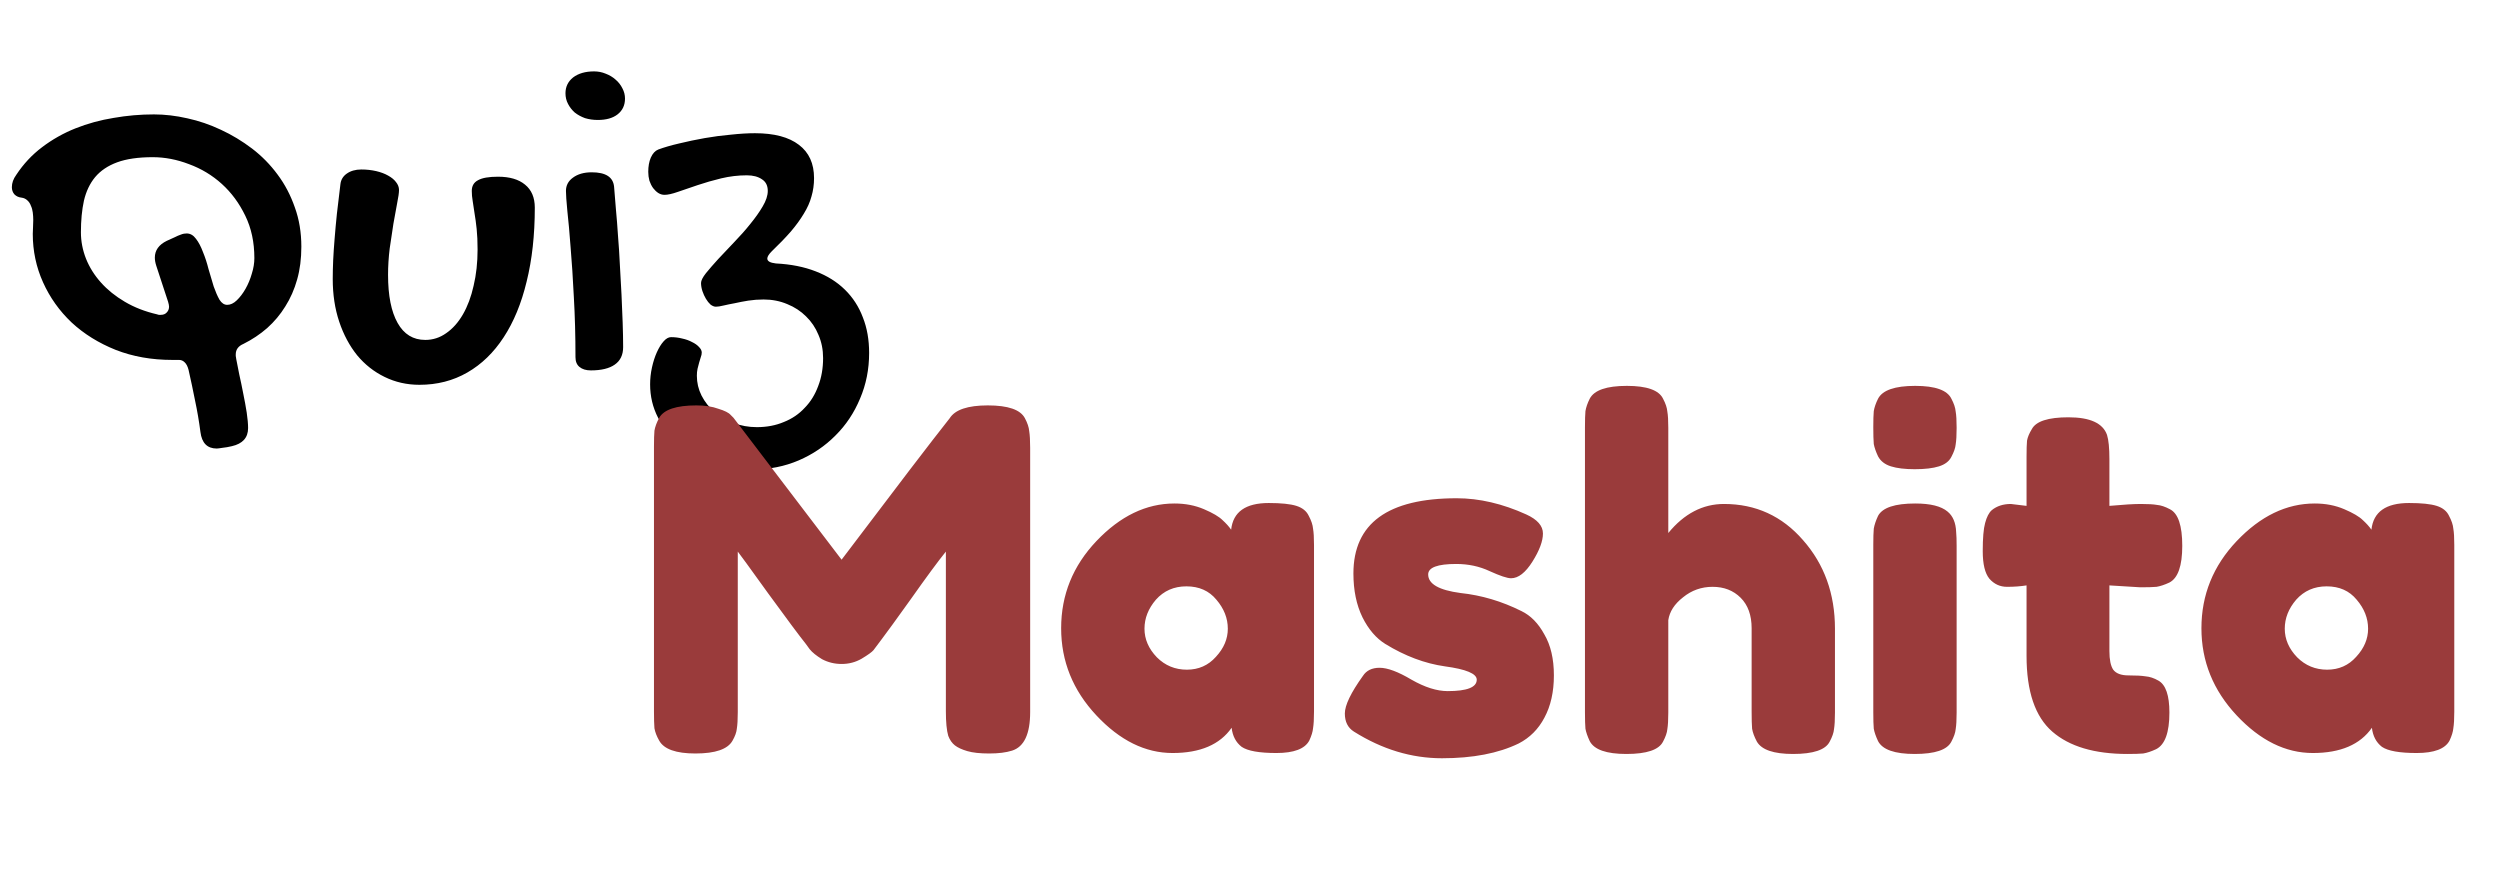 <svg width="63" height="22" viewBox="0 0 63 22" fill="none" xmlns="http://www.w3.org/2000/svg">
<path d="M3.938 6.697C3.914 6.623 3.902 6.555 3.902 6.492C3.902 6.309 4.002 6.168 4.201 6.07C4.283 6.031 4.352 6 4.406 5.977C4.461 5.949 4.506 5.93 4.541 5.918C4.58 5.902 4.611 5.893 4.635 5.889C4.658 5.885 4.682 5.883 4.705 5.883C4.795 5.883 4.873 5.928 4.939 6.018C5.006 6.104 5.064 6.215 5.115 6.352C5.17 6.484 5.217 6.629 5.256 6.785C5.299 6.938 5.342 7.082 5.385 7.219C5.432 7.352 5.48 7.463 5.531 7.553C5.586 7.639 5.65 7.682 5.725 7.682C5.807 7.682 5.887 7.645 5.965 7.57C6.047 7.492 6.121 7.395 6.188 7.277C6.254 7.16 6.307 7.033 6.346 6.896C6.389 6.76 6.41 6.629 6.41 6.504C6.41 6.105 6.334 5.75 6.182 5.438C6.029 5.121 5.832 4.854 5.59 4.635C5.348 4.416 5.072 4.25 4.764 4.137C4.459 4.02 4.154 3.961 3.85 3.961C3.486 3.961 3.188 4.004 2.953 4.09C2.719 4.176 2.533 4.301 2.396 4.465C2.264 4.625 2.17 4.822 2.115 5.057C2.064 5.291 2.039 5.557 2.039 5.854C2.039 6.08 2.082 6.303 2.168 6.521C2.254 6.736 2.379 6.936 2.543 7.119C2.707 7.303 2.908 7.465 3.146 7.605C3.385 7.746 3.656 7.852 3.961 7.922C3.98 7.93 3.996 7.934 4.008 7.934C4.02 7.934 4.035 7.934 4.055 7.934C4.117 7.934 4.166 7.914 4.201 7.875C4.24 7.836 4.26 7.787 4.26 7.729C4.26 7.709 4.258 7.691 4.254 7.676C4.25 7.656 4.244 7.633 4.236 7.605L3.938 6.697ZM0.826 5.895C0.826 5.852 0.828 5.799 0.832 5.736C0.836 5.674 0.838 5.609 0.838 5.543C0.838 5.48 0.834 5.418 0.826 5.355C0.818 5.293 0.803 5.236 0.779 5.186C0.76 5.131 0.73 5.086 0.691 5.051C0.652 5.012 0.602 4.988 0.539 4.98C0.469 4.973 0.41 4.945 0.363 4.898C0.32 4.848 0.299 4.787 0.299 4.717C0.299 4.611 0.336 4.508 0.41 4.406C0.59 4.133 0.807 3.9 1.061 3.709C1.318 3.514 1.6 3.355 1.904 3.234C2.209 3.113 2.529 3.025 2.865 2.971C3.201 2.912 3.539 2.883 3.879 2.883C4.152 2.883 4.434 2.916 4.723 2.982C5.012 3.045 5.293 3.141 5.566 3.27C5.844 3.398 6.105 3.557 6.352 3.744C6.598 3.932 6.812 4.15 6.996 4.4C7.18 4.646 7.324 4.922 7.43 5.227C7.539 5.527 7.594 5.857 7.594 6.217C7.594 6.518 7.559 6.793 7.488 7.043C7.418 7.293 7.318 7.52 7.189 7.723C7.064 7.926 6.912 8.107 6.732 8.268C6.553 8.424 6.354 8.557 6.135 8.666C6.006 8.721 5.941 8.809 5.941 8.93C5.941 8.941 5.941 8.955 5.941 8.971C5.941 8.982 5.943 8.994 5.947 9.006C5.947 9.021 5.949 9.035 5.953 9.047C5.973 9.152 5.998 9.281 6.029 9.434C6.064 9.59 6.098 9.75 6.129 9.914C6.164 10.082 6.193 10.242 6.217 10.395C6.24 10.551 6.252 10.682 6.252 10.787C6.252 11.029 6.115 11.182 5.842 11.244C5.76 11.264 5.682 11.277 5.607 11.285C5.533 11.297 5.484 11.303 5.461 11.303C5.223 11.303 5.086 11.164 5.051 10.887C5.016 10.617 4.971 10.354 4.916 10.096C4.865 9.838 4.811 9.58 4.752 9.322C4.729 9.232 4.695 9.168 4.652 9.129C4.613 9.09 4.566 9.07 4.512 9.07H4.342C3.822 9.07 3.348 8.986 2.918 8.818C2.488 8.646 2.117 8.416 1.805 8.127C1.496 7.834 1.256 7.496 1.084 7.113C0.912 6.73 0.826 6.324 0.826 5.895ZM9.779 6.926C9.779 7.449 9.859 7.854 10.02 8.139C10.18 8.424 10.412 8.566 10.717 8.566C10.908 8.566 11.084 8.51 11.244 8.396C11.408 8.283 11.549 8.125 11.666 7.922C11.783 7.719 11.873 7.479 11.935 7.201C12.002 6.92 12.035 6.615 12.035 6.287C12.035 6.088 12.027 5.916 12.012 5.771C11.996 5.623 11.979 5.492 11.959 5.379C11.943 5.262 11.928 5.158 11.912 5.068C11.896 4.979 11.889 4.893 11.889 4.811C11.889 4.686 11.941 4.596 12.047 4.541C12.152 4.482 12.32 4.453 12.551 4.453C12.844 4.453 13.07 4.52 13.23 4.652C13.395 4.785 13.477 4.979 13.477 5.232C13.477 5.924 13.408 6.545 13.271 7.096C13.139 7.646 12.945 8.115 12.691 8.502C12.441 8.885 12.137 9.18 11.777 9.387C11.418 9.594 11.016 9.697 10.57 9.697C10.254 9.697 9.961 9.631 9.691 9.498C9.426 9.369 9.195 9.188 9 8.953C8.809 8.715 8.658 8.434 8.549 8.109C8.439 7.781 8.385 7.422 8.385 7.031C8.385 6.883 8.389 6.725 8.396 6.557C8.404 6.389 8.416 6.209 8.432 6.018C8.447 5.822 8.467 5.611 8.49 5.385C8.518 5.158 8.547 4.912 8.578 4.646C8.59 4.533 8.643 4.443 8.736 4.377C8.834 4.307 8.957 4.271 9.105 4.271C9.238 4.271 9.363 4.285 9.48 4.312C9.598 4.34 9.697 4.377 9.779 4.424C9.865 4.471 9.932 4.525 9.979 4.588C10.029 4.65 10.055 4.717 10.055 4.787C10.055 4.857 10.039 4.969 10.008 5.121C9.98 5.27 9.949 5.441 9.914 5.637C9.883 5.828 9.852 6.037 9.82 6.264C9.793 6.486 9.779 6.707 9.779 6.926ZM15.065 3.023C14.951 3.023 14.844 3.008 14.742 2.977C14.645 2.941 14.559 2.895 14.484 2.836C14.414 2.773 14.357 2.701 14.315 2.619C14.271 2.537 14.25 2.447 14.25 2.35C14.25 2.186 14.315 2.053 14.443 1.951C14.576 1.85 14.752 1.799 14.971 1.799C15.072 1.799 15.17 1.818 15.264 1.857C15.357 1.893 15.44 1.941 15.51 2.004C15.584 2.066 15.643 2.141 15.685 2.227C15.729 2.309 15.75 2.395 15.75 2.484C15.75 2.652 15.688 2.785 15.562 2.883C15.441 2.977 15.275 3.023 15.065 3.023ZM14.262 4.811C14.262 4.674 14.32 4.562 14.438 4.477C14.559 4.387 14.717 4.342 14.912 4.342C15.264 4.342 15.451 4.463 15.475 4.705C15.49 4.873 15.506 5.062 15.521 5.273C15.541 5.484 15.559 5.709 15.574 5.947C15.594 6.182 15.609 6.426 15.621 6.68C15.637 6.93 15.65 7.178 15.662 7.424C15.674 7.666 15.684 7.9 15.691 8.127C15.699 8.354 15.703 8.561 15.703 8.748C15.703 8.943 15.633 9.09 15.492 9.188C15.355 9.285 15.154 9.334 14.889 9.334C14.768 9.334 14.672 9.305 14.602 9.246C14.535 9.191 14.502 9.109 14.502 9C14.502 8.461 14.488 7.957 14.461 7.488C14.438 7.016 14.41 6.596 14.379 6.229C14.352 5.861 14.324 5.557 14.297 5.314C14.273 5.068 14.262 4.9 14.262 4.811ZM19.242 7.547C19.109 7.547 18.98 7.557 18.855 7.576C18.734 7.596 18.621 7.617 18.516 7.641C18.41 7.66 18.316 7.68 18.234 7.699C18.152 7.719 18.088 7.729 18.041 7.729C17.998 7.729 17.953 7.711 17.906 7.676C17.863 7.637 17.824 7.588 17.789 7.529C17.754 7.471 17.725 7.406 17.701 7.336C17.678 7.266 17.666 7.197 17.666 7.131C17.666 7.072 17.707 6.99 17.789 6.885C17.875 6.779 17.979 6.66 18.1 6.527C18.225 6.395 18.359 6.252 18.504 6.1C18.652 5.947 18.787 5.795 18.908 5.643C19.033 5.49 19.137 5.344 19.219 5.203C19.305 5.059 19.348 4.928 19.348 4.811C19.348 4.678 19.299 4.58 19.201 4.518C19.104 4.451 18.977 4.418 18.82 4.418C18.605 4.418 18.391 4.443 18.176 4.494C17.965 4.545 17.768 4.602 17.584 4.664C17.4 4.727 17.234 4.783 17.086 4.834C16.941 4.885 16.828 4.91 16.746 4.91C16.691 4.91 16.639 4.895 16.588 4.863C16.541 4.832 16.498 4.791 16.459 4.74C16.42 4.686 16.389 4.623 16.365 4.553C16.346 4.482 16.336 4.408 16.336 4.33C16.336 4.193 16.357 4.074 16.4 3.973C16.447 3.867 16.51 3.799 16.588 3.768C16.736 3.713 16.912 3.662 17.115 3.615C17.322 3.564 17.537 3.52 17.76 3.48C17.982 3.441 18.203 3.412 18.422 3.393C18.645 3.369 18.846 3.357 19.025 3.357C19.51 3.357 19.879 3.455 20.133 3.65C20.387 3.842 20.514 4.121 20.514 4.488C20.514 4.652 20.492 4.807 20.449 4.951C20.41 5.096 20.346 5.24 20.256 5.385C20.17 5.529 20.061 5.68 19.928 5.836C19.795 5.988 19.635 6.154 19.447 6.334C19.373 6.408 19.336 6.469 19.336 6.516C19.336 6.582 19.408 6.623 19.553 6.639C19.932 6.658 20.266 6.725 20.555 6.838C20.848 6.951 21.094 7.105 21.293 7.301C21.492 7.496 21.643 7.729 21.744 7.998C21.85 8.264 21.902 8.562 21.902 8.895C21.902 9.305 21.826 9.688 21.674 10.043C21.525 10.402 21.318 10.713 21.053 10.975C20.791 11.24 20.482 11.449 20.127 11.602C19.771 11.754 19.389 11.83 18.979 11.83C18.615 11.83 18.275 11.773 17.959 11.66C17.643 11.551 17.367 11.398 17.133 11.203C16.902 11.012 16.719 10.785 16.582 10.523C16.449 10.266 16.383 9.986 16.383 9.686C16.383 9.545 16.398 9.402 16.43 9.258C16.461 9.117 16.502 8.99 16.553 8.877C16.604 8.764 16.66 8.672 16.723 8.602C16.785 8.531 16.848 8.496 16.91 8.496C17.008 8.496 17.102 8.508 17.191 8.531C17.285 8.551 17.367 8.58 17.438 8.619C17.512 8.654 17.57 8.695 17.613 8.742C17.66 8.789 17.684 8.836 17.684 8.883C17.684 8.922 17.676 8.961 17.66 9C17.648 9.043 17.635 9.088 17.619 9.135C17.607 9.186 17.594 9.238 17.578 9.293C17.566 9.348 17.561 9.406 17.561 9.469C17.561 9.645 17.6 9.811 17.678 9.967C17.76 10.127 17.869 10.266 18.006 10.383C18.143 10.5 18.303 10.592 18.486 10.658C18.67 10.729 18.865 10.764 19.072 10.764C19.322 10.764 19.549 10.721 19.752 10.635C19.959 10.553 20.135 10.434 20.279 10.277C20.428 10.125 20.541 9.941 20.619 9.727C20.701 9.516 20.742 9.281 20.742 9.023C20.742 8.812 20.703 8.617 20.625 8.438C20.551 8.258 20.447 8.104 20.314 7.975C20.182 7.842 20.023 7.738 19.84 7.664C19.656 7.586 19.457 7.547 19.242 7.547Z" fill="black"/>
<path d="M25.828 10.54C25.892 10.66 25.928 10.768 25.936 10.864C25.952 10.96 25.96 11.1 25.96 11.284V17.944C25.96 18.496 25.808 18.82 25.504 18.916C25.352 18.964 25.16 18.988 24.928 18.988C24.696 18.988 24.512 18.968 24.376 18.928C24.24 18.888 24.136 18.84 24.064 18.784C23.992 18.728 23.936 18.648 23.896 18.544C23.856 18.408 23.836 18.2 23.836 17.92V13.9C23.636 14.148 23.344 14.544 22.96 15.088C22.576 15.624 22.332 15.96 22.228 16.096C22.124 16.232 22.052 16.328 22.012 16.384C21.972 16.432 21.872 16.504 21.712 16.6C21.56 16.688 21.392 16.732 21.208 16.732C21.032 16.732 20.868 16.692 20.716 16.612C20.572 16.524 20.468 16.44 20.404 16.36L20.308 16.228C20.148 16.028 19.832 15.604 19.36 14.956C18.888 14.3 18.632 13.948 18.592 13.9V17.944C18.592 18.128 18.584 18.268 18.568 18.364C18.56 18.452 18.524 18.552 18.46 18.664C18.34 18.88 18.028 18.988 17.524 18.988C17.036 18.988 16.732 18.88 16.612 18.664C16.548 18.552 16.508 18.448 16.492 18.352C16.484 18.256 16.48 18.112 16.48 17.92V11.26C16.48 11.076 16.484 10.94 16.492 10.852C16.508 10.756 16.548 10.648 16.612 10.528C16.732 10.32 17.044 10.216 17.548 10.216C17.764 10.216 17.948 10.244 18.1 10.3C18.26 10.348 18.364 10.4 18.412 10.456L18.484 10.528L21.208 14.104C22.568 12.304 23.476 11.116 23.932 10.54C24.068 10.324 24.388 10.216 24.892 10.216C25.404 10.216 25.716 10.324 25.828 10.54ZM31.025 13.348C31.073 12.9 31.389 12.676 31.973 12.676C32.285 12.676 32.517 12.7 32.669 12.748C32.821 12.796 32.925 12.88 32.981 13C33.045 13.12 33.081 13.228 33.089 13.324C33.105 13.412 33.113 13.548 33.113 13.732V17.932C33.113 18.116 33.105 18.256 33.089 18.352C33.081 18.44 33.049 18.544 32.993 18.664C32.881 18.872 32.605 18.976 32.165 18.976C31.733 18.976 31.441 18.924 31.289 18.82C31.145 18.708 31.061 18.548 31.037 18.34C30.741 18.764 30.245 18.976 29.549 18.976C28.861 18.976 28.221 18.66 27.629 18.028C27.037 17.396 26.741 16.664 26.741 15.832C26.741 14.992 27.037 14.26 27.629 13.636C28.229 13.004 28.885 12.688 29.597 12.688C29.869 12.688 30.117 12.736 30.341 12.832C30.565 12.928 30.721 13.02 30.809 13.108C30.897 13.188 30.969 13.268 31.025 13.348ZM28.841 15.844C28.841 16.108 28.945 16.348 29.153 16.564C29.361 16.772 29.613 16.876 29.909 16.876C30.205 16.876 30.449 16.768 30.641 16.552C30.841 16.336 30.941 16.1 30.941 15.844C30.941 15.58 30.845 15.336 30.653 15.112C30.469 14.888 30.217 14.776 29.897 14.776C29.585 14.776 29.329 14.888 29.129 15.112C28.937 15.336 28.841 15.58 28.841 15.844ZM34.118 18.436C33.966 18.34 33.89 18.188 33.89 17.98C33.89 17.772 34.042 17.456 34.346 17.032C34.434 16.896 34.574 16.828 34.766 16.828C34.966 16.828 35.234 16.928 35.57 17.128C35.906 17.32 36.21 17.416 36.482 17.416C36.97 17.416 37.214 17.32 37.214 17.128C37.214 16.976 36.946 16.864 36.41 16.792C35.906 16.72 35.406 16.532 34.91 16.228C34.678 16.084 34.486 15.86 34.334 15.556C34.182 15.244 34.106 14.876 34.106 14.452C34.106 13.188 34.974 12.556 36.71 12.556C37.278 12.556 37.862 12.692 38.462 12.964C38.742 13.092 38.882 13.252 38.882 13.444C38.882 13.636 38.794 13.872 38.618 14.152C38.442 14.432 38.262 14.572 38.078 14.572C37.982 14.572 37.802 14.512 37.538 14.392C37.282 14.272 37.002 14.212 36.698 14.212C36.226 14.212 35.99 14.3 35.99 14.476C35.99 14.716 36.262 14.872 36.806 14.944C37.334 15 37.846 15.152 38.342 15.4C38.574 15.512 38.766 15.708 38.918 15.988C39.078 16.26 39.158 16.604 39.158 17.02C39.158 17.436 39.078 17.792 38.918 18.088C38.766 18.376 38.55 18.592 38.27 18.736C37.758 18.984 37.114 19.108 36.338 19.108C35.57 19.108 34.83 18.884 34.118 18.436ZM43.445 12.7C44.245 12.7 44.909 13.004 45.437 13.612C45.973 14.22 46.241 14.964 46.241 15.844V17.956C46.241 18.14 46.233 18.28 46.217 18.376C46.209 18.464 46.173 18.568 46.109 18.688C46.005 18.896 45.697 19 45.185 19C44.697 19 44.393 18.896 44.273 18.688C44.209 18.568 44.169 18.46 44.153 18.364C44.145 18.268 44.141 18.124 44.141 17.932V15.832C44.141 15.504 44.049 15.248 43.865 15.064C43.681 14.88 43.445 14.788 43.157 14.788C42.877 14.788 42.629 14.876 42.413 15.052C42.197 15.22 42.073 15.412 42.041 15.628V17.956C42.041 18.14 42.033 18.28 42.017 18.376C42.009 18.464 41.973 18.568 41.909 18.688C41.805 18.896 41.497 19 40.985 19C40.481 19 40.173 18.892 40.061 18.676C40.005 18.556 39.969 18.452 39.953 18.364C39.945 18.276 39.941 18.136 39.941 17.944V10.768C39.941 10.584 39.945 10.448 39.953 10.36C39.969 10.264 40.005 10.16 40.061 10.048C40.173 9.832 40.485 9.724 40.997 9.724C41.501 9.724 41.805 9.832 41.909 10.048C41.973 10.168 42.009 10.276 42.017 10.372C42.033 10.46 42.041 10.596 42.041 10.78V13.432C42.441 12.944 42.909 12.7 43.445 12.7ZM47.207 13.732C47.207 13.548 47.211 13.412 47.219 13.324C47.235 13.228 47.271 13.12 47.327 13C47.439 12.792 47.751 12.688 48.263 12.688C48.647 12.688 48.919 12.756 49.079 12.892C49.215 13.004 49.287 13.176 49.295 13.408C49.303 13.488 49.307 13.604 49.307 13.756V17.956C49.307 18.14 49.299 18.28 49.283 18.376C49.275 18.464 49.239 18.568 49.175 18.688C49.071 18.896 48.763 19 48.251 19C47.747 19 47.439 18.892 47.327 18.676C47.271 18.556 47.235 18.452 47.219 18.364C47.211 18.276 47.207 18.136 47.207 17.944V13.732ZM49.175 11.512C49.119 11.624 49.015 11.704 48.863 11.752C48.711 11.8 48.507 11.824 48.251 11.824C48.003 11.824 47.803 11.8 47.651 11.752C47.499 11.704 47.391 11.62 47.327 11.5C47.271 11.38 47.235 11.276 47.219 11.188C47.211 11.092 47.207 10.952 47.207 10.768C47.207 10.584 47.211 10.448 47.219 10.36C47.235 10.264 47.271 10.16 47.327 10.048C47.439 9.832 47.751 9.724 48.263 9.724C48.767 9.724 49.071 9.832 49.175 10.048C49.239 10.168 49.275 10.276 49.283 10.372C49.299 10.46 49.307 10.596 49.307 10.78C49.307 10.964 49.299 11.104 49.283 11.2C49.275 11.288 49.239 11.392 49.175 11.512ZM53.937 14.8L53.157 14.752V16.408C53.157 16.624 53.189 16.78 53.253 16.876C53.325 16.972 53.453 17.02 53.637 17.02C53.829 17.02 53.973 17.028 54.069 17.044C54.173 17.052 54.281 17.088 54.393 17.152C54.577 17.256 54.669 17.524 54.669 17.956C54.669 18.46 54.557 18.768 54.333 18.88C54.213 18.936 54.105 18.972 54.009 18.988C53.921 18.996 53.789 19 53.613 19C52.781 19 52.149 18.812 51.717 18.436C51.285 18.06 51.069 17.424 51.069 16.528V14.752C50.917 14.776 50.753 14.788 50.577 14.788C50.401 14.788 50.253 14.72 50.133 14.584C50.021 14.448 49.965 14.216 49.965 13.888C49.965 13.56 49.985 13.324 50.025 13.18C50.065 13.028 50.121 12.92 50.193 12.856C50.321 12.752 50.481 12.7 50.673 12.7L51.069 12.748V11.512C51.069 11.328 51.073 11.192 51.081 11.104C51.097 11.016 51.137 10.92 51.201 10.816C51.305 10.616 51.613 10.516 52.125 10.516C52.669 10.516 52.993 10.664 53.097 10.96C53.137 11.088 53.157 11.292 53.157 11.572V12.748C53.509 12.716 53.773 12.7 53.949 12.7C54.133 12.7 54.269 12.708 54.357 12.724C54.453 12.732 54.561 12.768 54.681 12.832C54.889 12.936 54.993 13.244 54.993 13.756C54.993 14.26 54.885 14.568 54.669 14.68C54.549 14.736 54.441 14.772 54.345 14.788C54.257 14.796 54.121 14.8 53.937 14.8ZM59.76 13.348C59.808 12.9 60.124 12.676 60.708 12.676C61.02 12.676 61.252 12.7 61.404 12.748C61.556 12.796 61.66 12.88 61.716 13C61.78 13.12 61.816 13.228 61.824 13.324C61.84 13.412 61.848 13.548 61.848 13.732V17.932C61.848 18.116 61.84 18.256 61.824 18.352C61.816 18.44 61.784 18.544 61.728 18.664C61.616 18.872 61.34 18.976 60.9 18.976C60.468 18.976 60.176 18.924 60.024 18.82C59.88 18.708 59.796 18.548 59.772 18.34C59.476 18.764 58.98 18.976 58.284 18.976C57.596 18.976 56.956 18.66 56.364 18.028C55.772 17.396 55.476 16.664 55.476 15.832C55.476 14.992 55.772 14.26 56.364 13.636C56.964 13.004 57.62 12.688 58.332 12.688C58.604 12.688 58.852 12.736 59.076 12.832C59.3 12.928 59.456 13.02 59.544 13.108C59.632 13.188 59.704 13.268 59.76 13.348ZM57.576 15.844C57.576 16.108 57.68 16.348 57.888 16.564C58.096 16.772 58.348 16.876 58.644 16.876C58.94 16.876 59.184 16.768 59.376 16.552C59.576 16.336 59.676 16.1 59.676 15.844C59.676 15.58 59.58 15.336 59.388 15.112C59.204 14.888 58.952 14.776 58.632 14.776C58.32 14.776 58.064 14.888 57.864 15.112C57.672 15.336 57.576 15.58 57.576 15.844Z" fill="#9A3B3B"/>
</svg>

